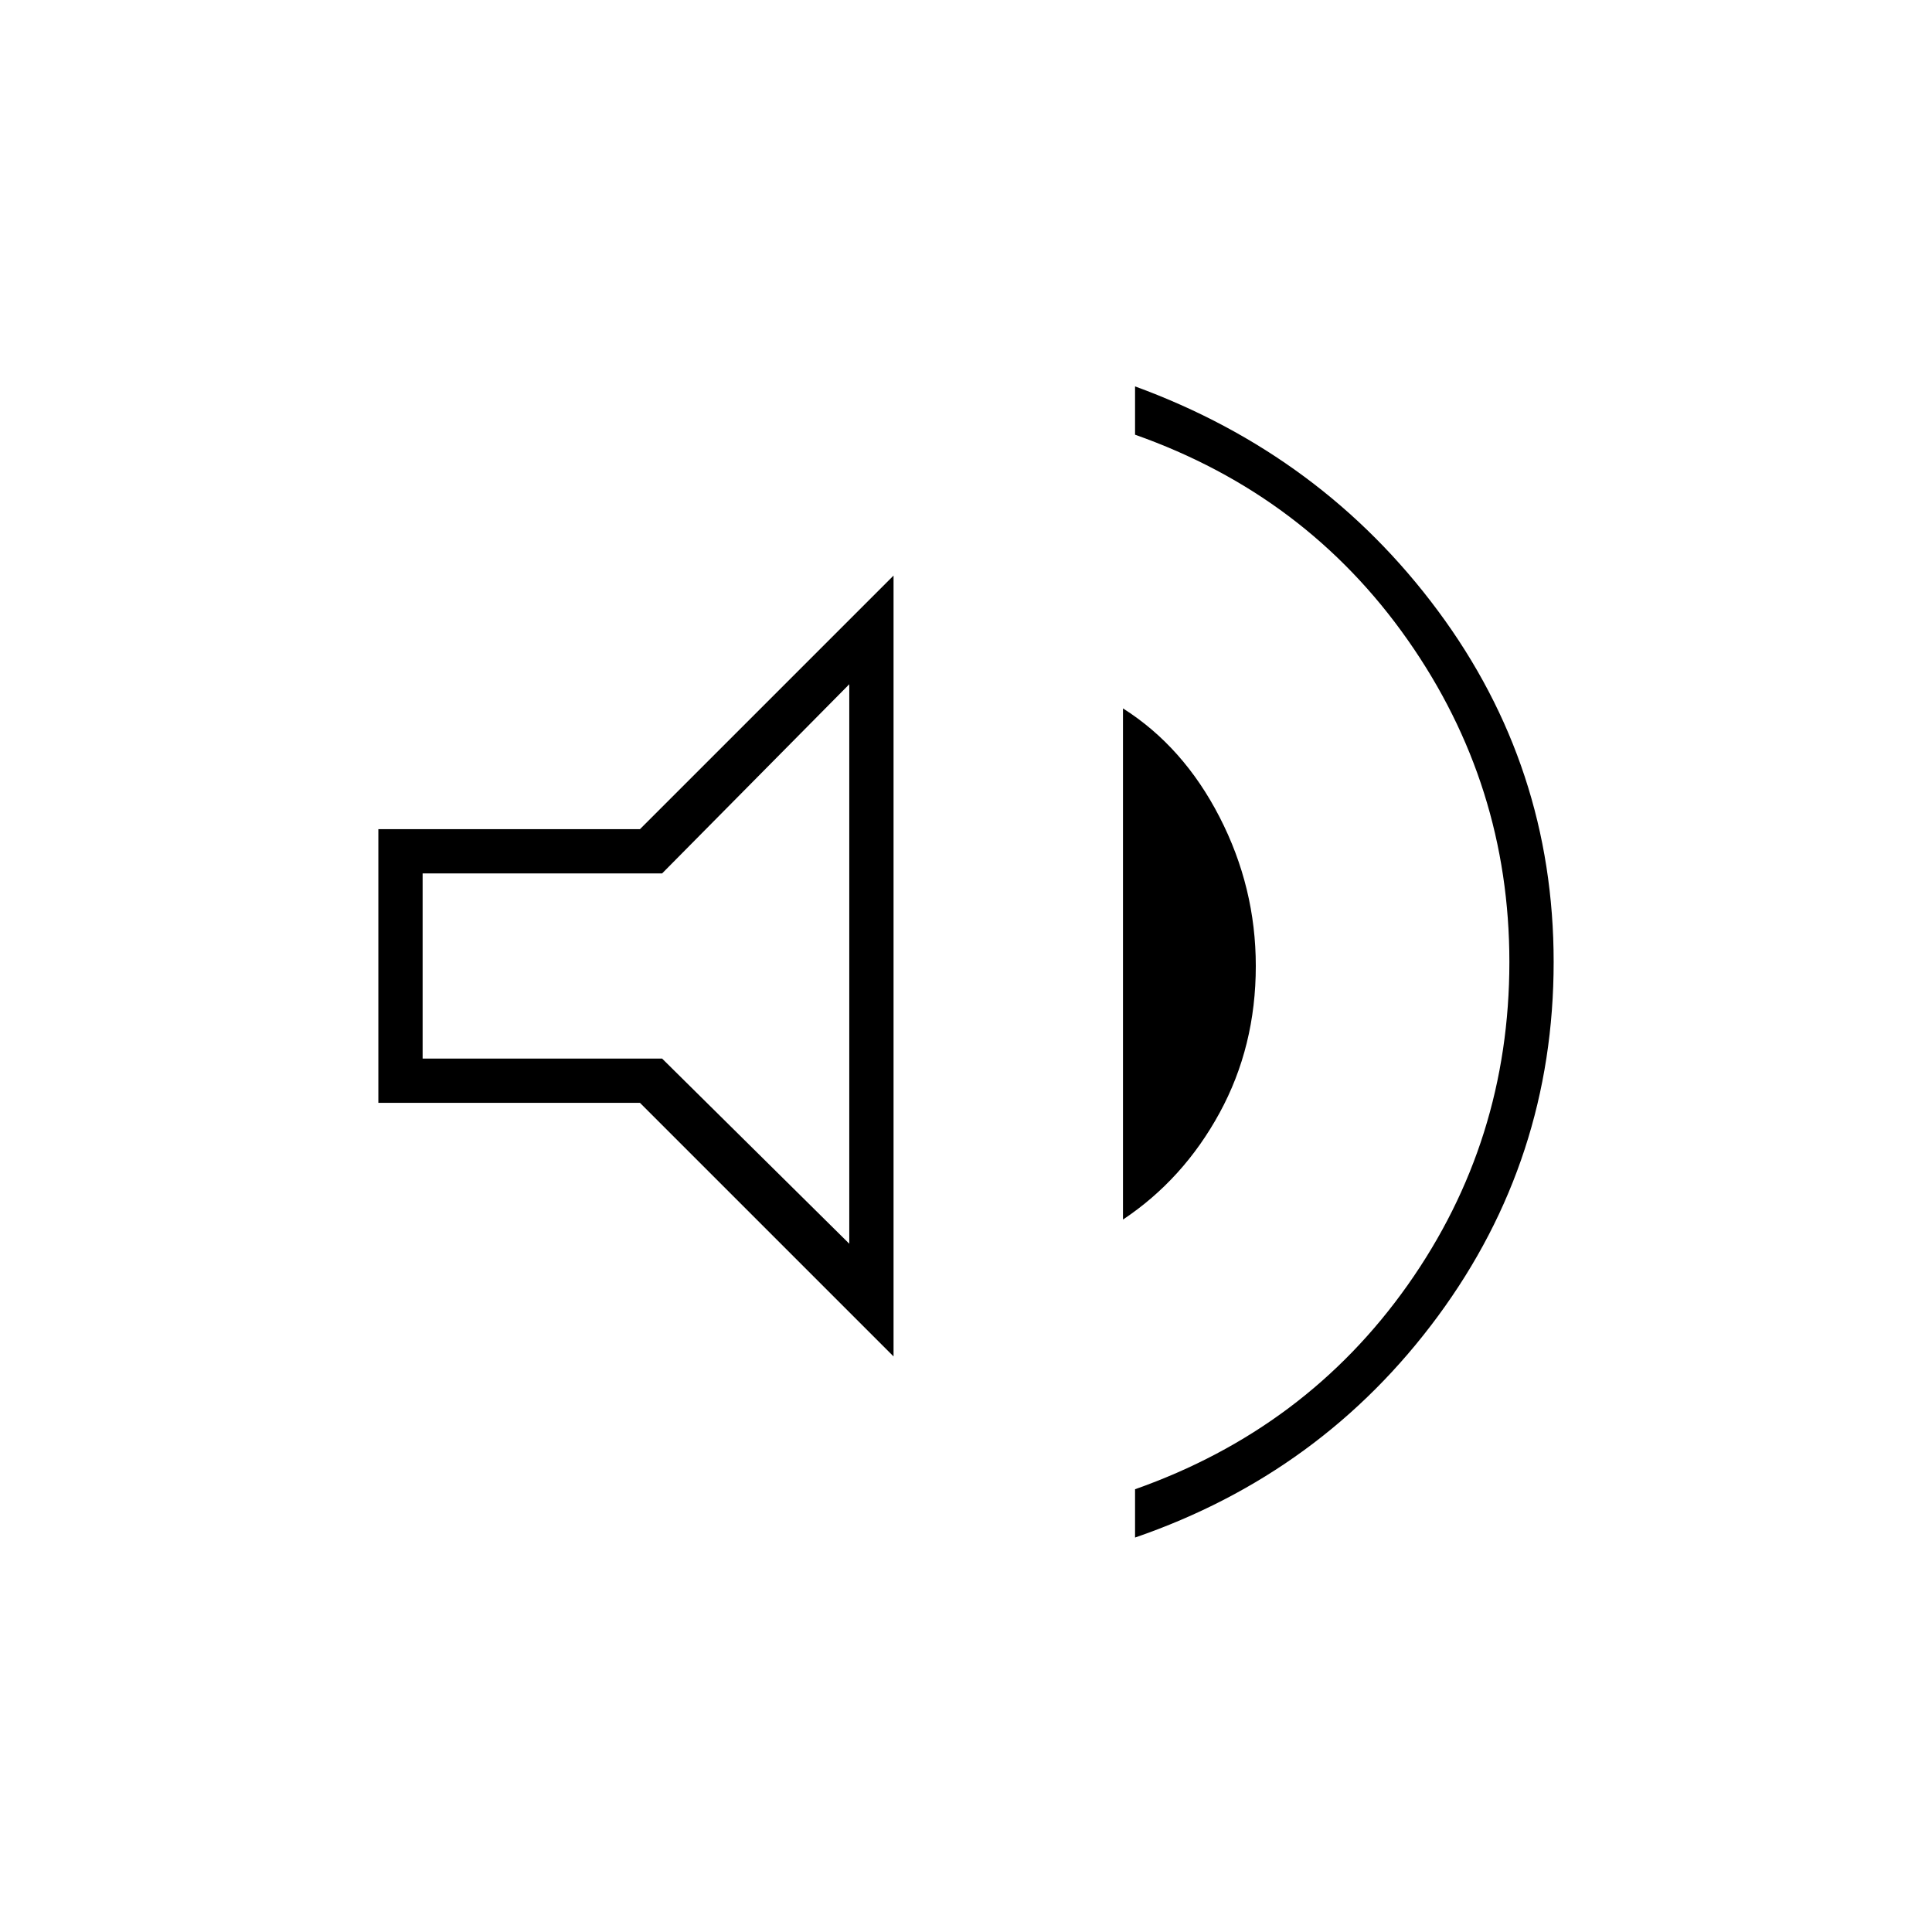 <svg xmlns="http://www.w3.org/2000/svg" height="48" width="48"><path d="M28.2 38.2V37Q32.45 35.5 34.975 31.925Q37.5 28.35 37.5 23.9Q37.5 19.5 34.975 15.9Q32.45 12.3 28.2 10.8V9.6Q32.85 11.3 35.725 15.175Q38.6 19.05 38.6 23.9Q38.6 28.8 35.725 32.7Q32.85 36.6 28.2 38.2ZM9.4 27.4V20.6H15.9L22.2 14.3V33.7L15.9 27.4ZM27.9 30.3V17.6Q29.4 18.55 30.3 20.3Q31.2 22.05 31.2 24Q31.2 26 30.3 27.65Q29.4 29.3 27.9 30.3ZM21.1 17 16.45 21.7H10.5V26.3H16.45L21.1 30.9ZM16.25 24Z"/></svg>